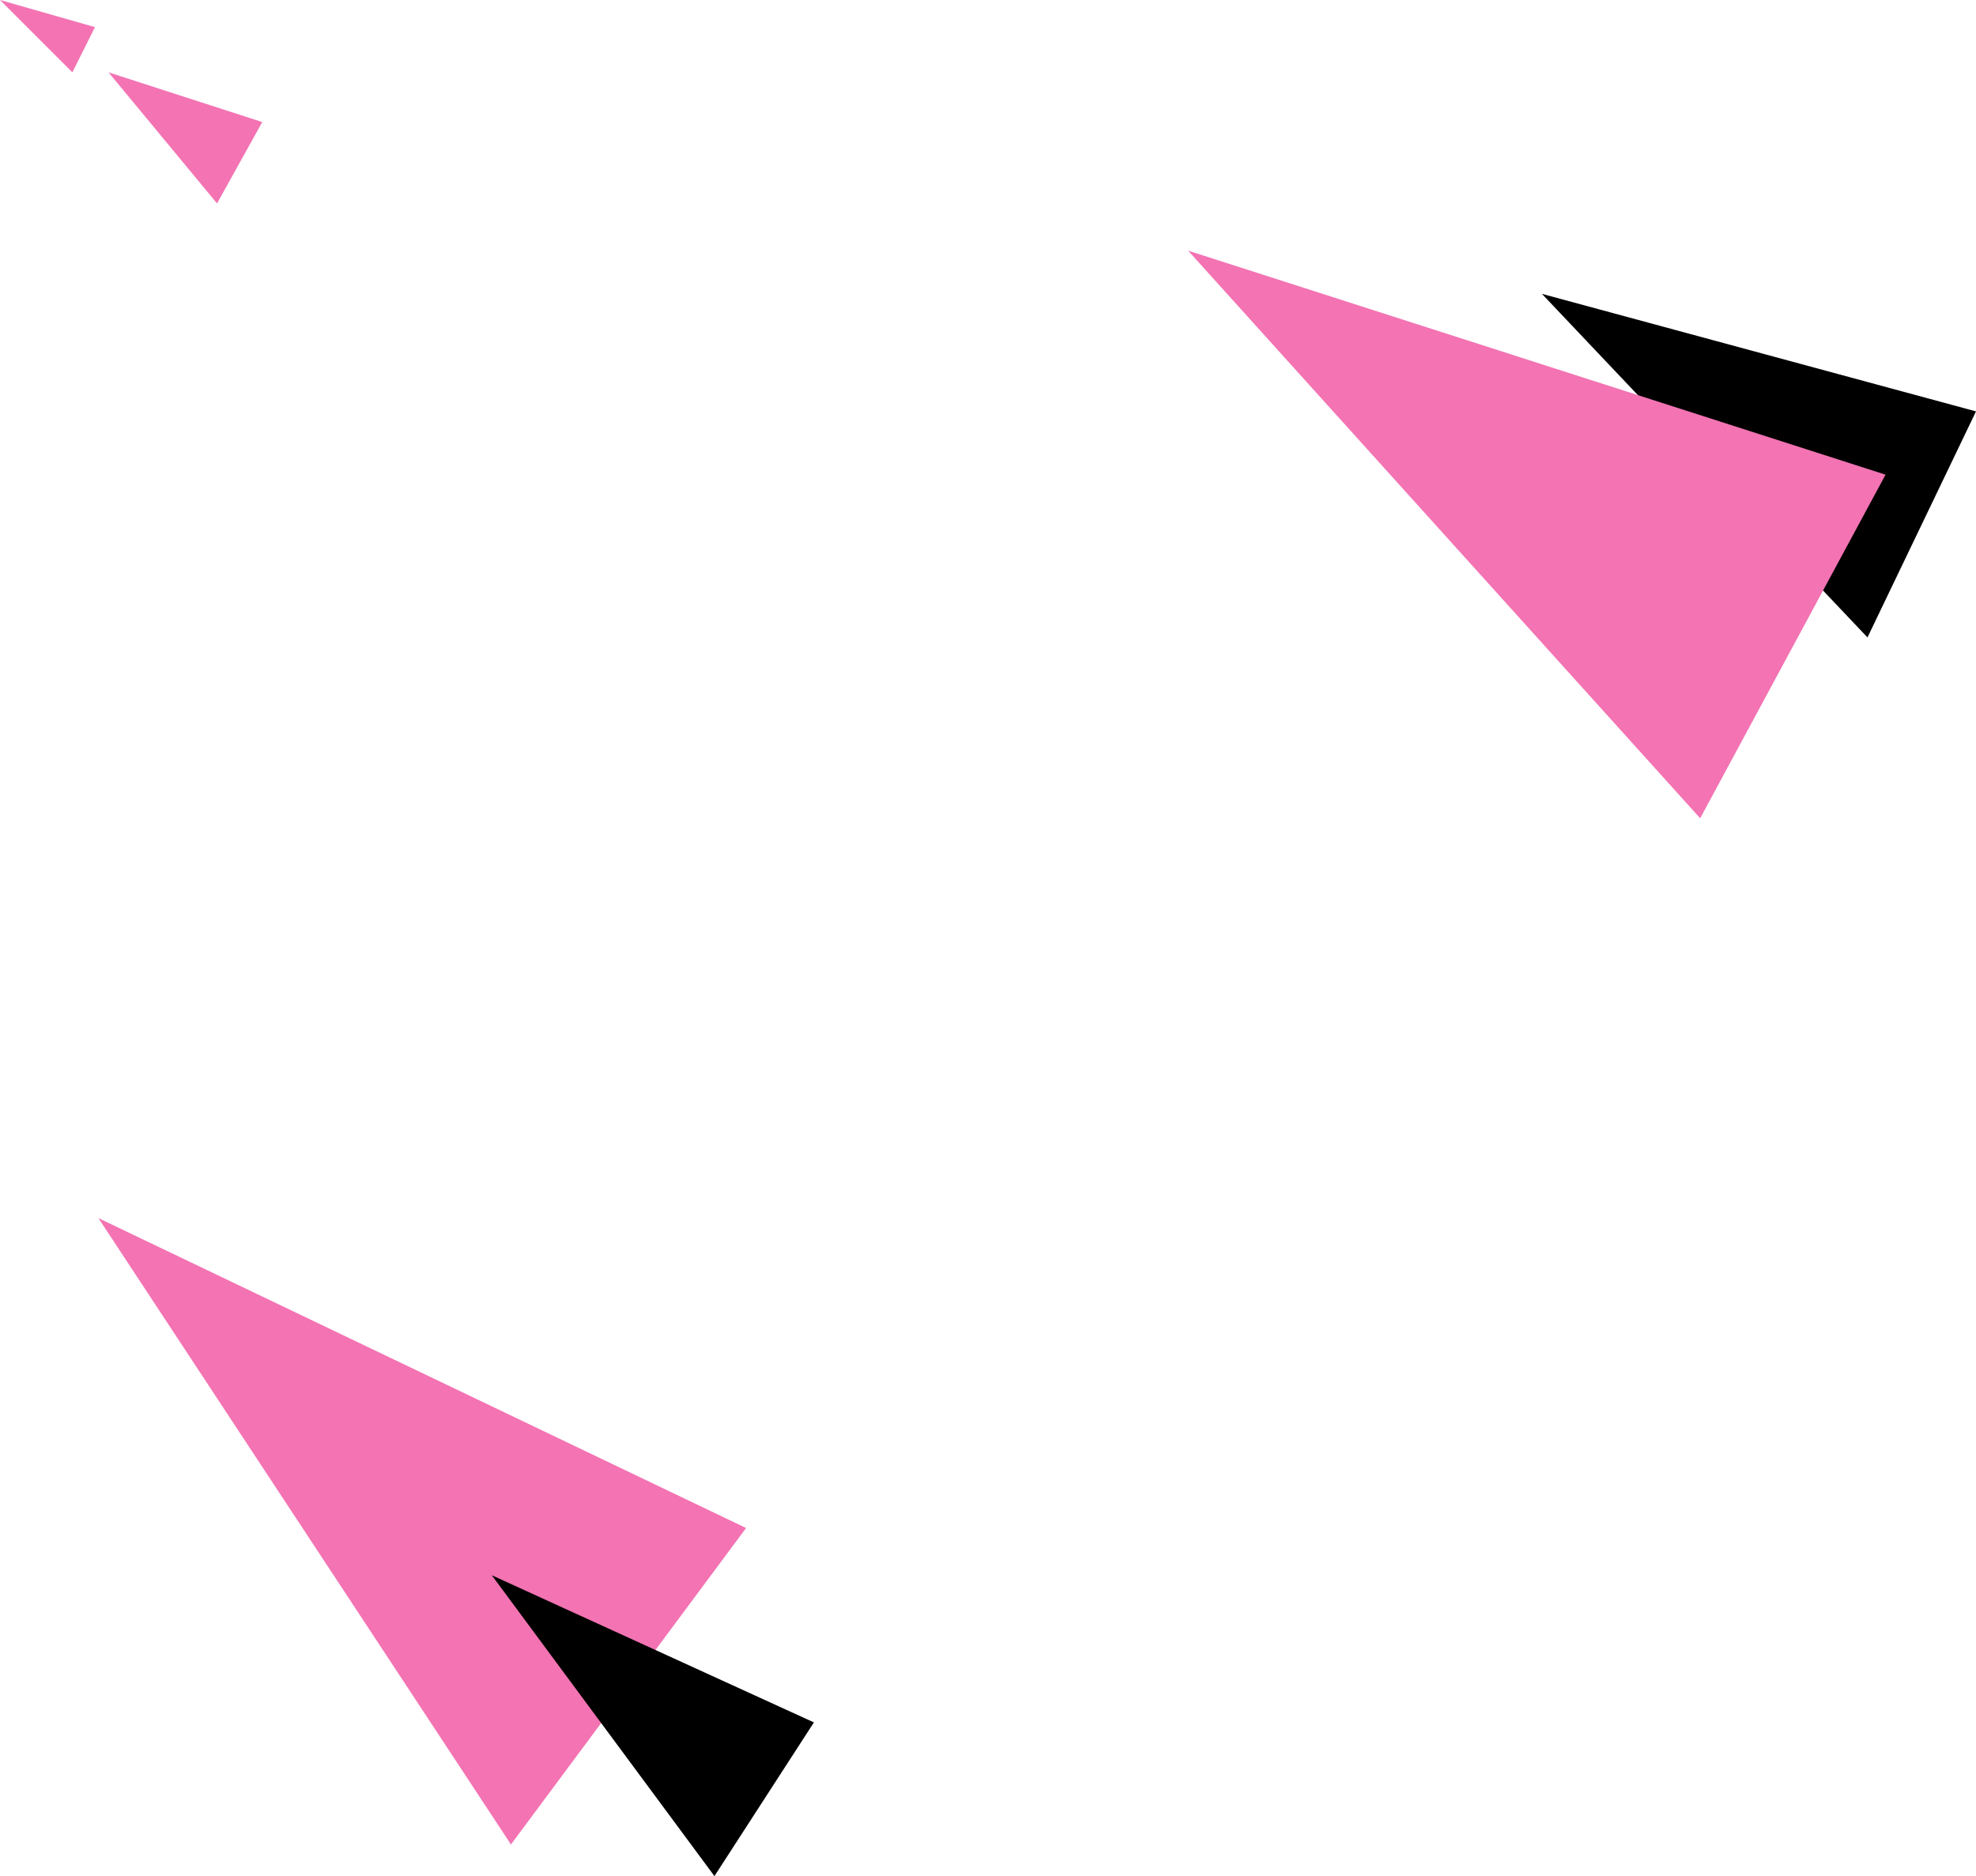 <?xml version="1.0" encoding="utf-8"?>
<!-- Generator: Adobe Illustrator 15.1.0, SVG Export Plug-In . SVG Version: 6.00 Build 0)  -->
<!DOCTYPE svg PUBLIC "-//W3C//DTD SVG 1.1 Tiny//EN" "http://www.w3.org/Graphics/SVG/1.1/DTD/svg11-tiny.dtd">
<svg version="1.1" baseProfile="tiny" id="レイヤー_1"
	 xmlns="http://www.w3.org/2000/svg" xmlns:xlink="http://www.w3.org/1999/xlink" x="0px" y="0px" width="437px" height="415px"
	 viewBox="0 0 437 415" overflow="inherit" xml:space="preserve">
<path fill="#F373B3" d="M48,45L24,16l34,11L48,45z"/>
<path fill="#F373B3" d="M16,16L0,0l21,6L16,16z"/>
<path d="M413,141l-72-76l96,26L413,141z"/>
<path fill="#F373B3" d="M376,181L262.763,55.449L417,105L376,181z"/>
<path fill="#F373B3" d="M113,408L21.763,269.449L165,338L113,408z"/>
<path d="M158,415l-49.237-66.551L180,381L158,415z"/>
</svg>

